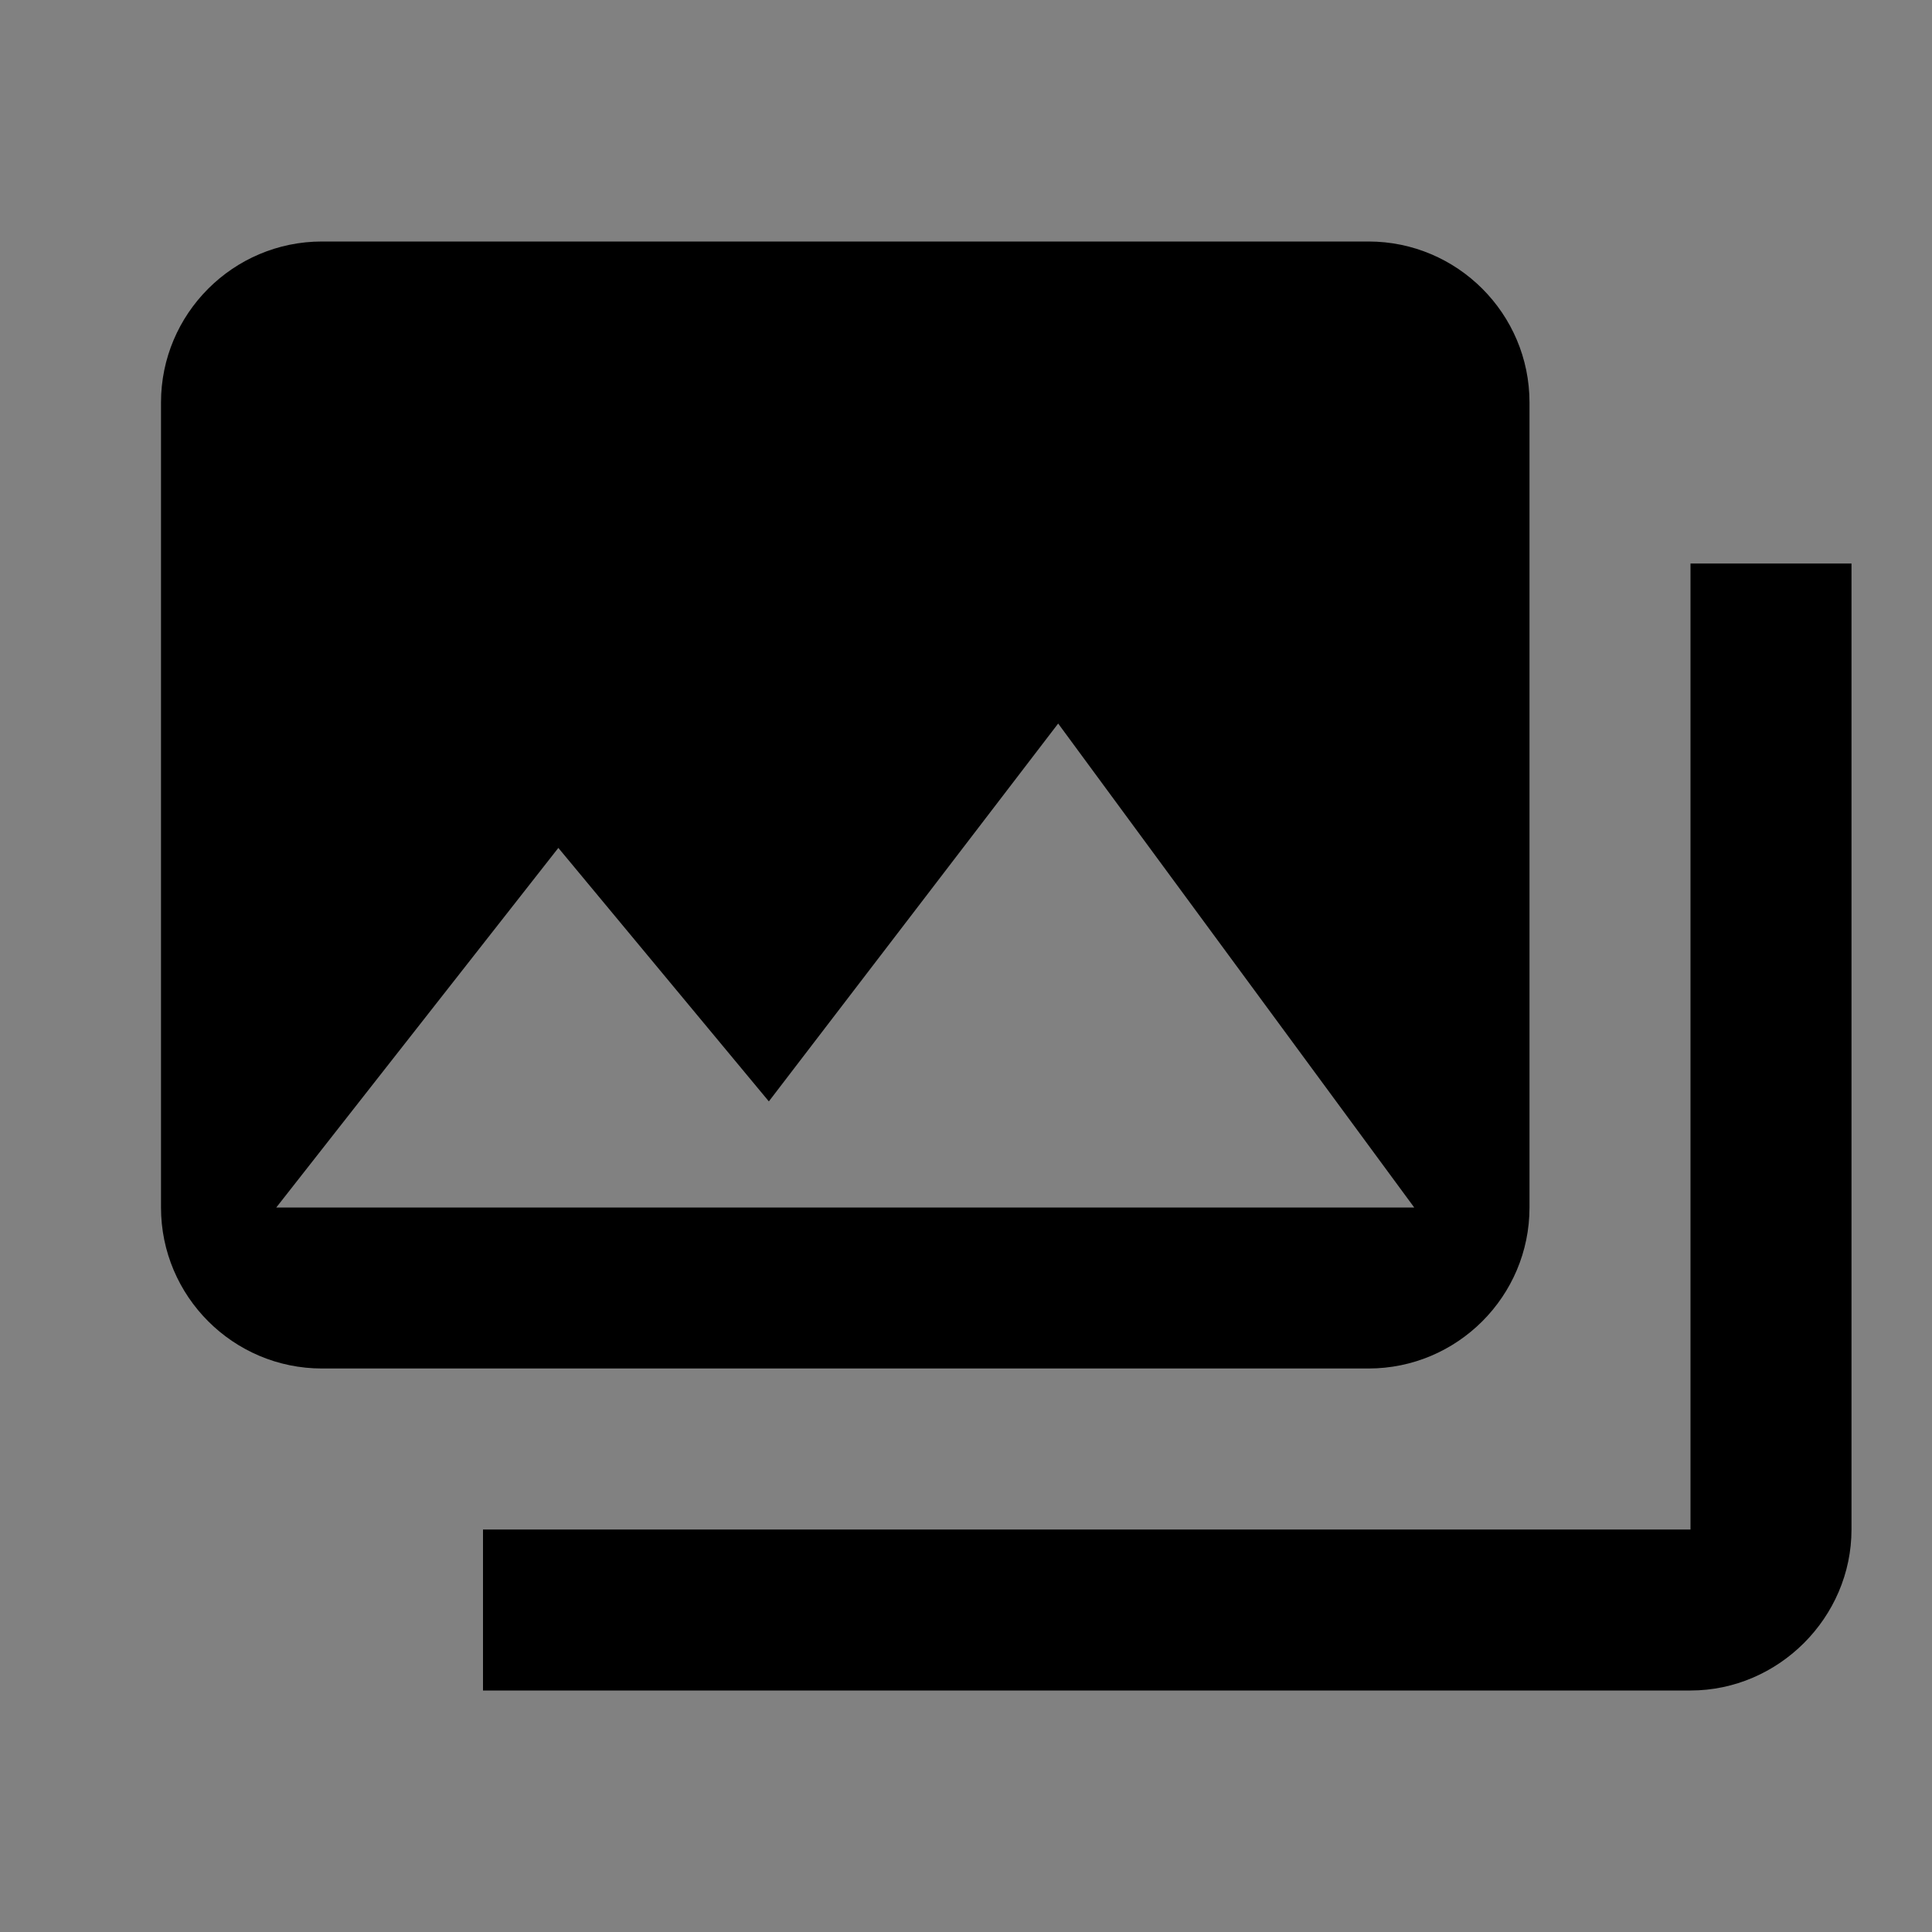 <svg xmlns="http://www.w3.org/2000/svg" width="24" height="24" viewBox="0 0 24 24">
    <rect x="0" y="0" width="24" height="24" fill="#808080" stroke="none"/>
    <g fill="none" fill-rule="evenodd">
        <path fill="#FFF" fill-opacity=".01" d="M0 0h24v24H0z"/>
        <path fill="#000" fill-rule="nonzero" d="M4 3c-1.103 0-2 .897-2 2v10c0 1.103.897 2 2 2h13c1.103 0 2-.897 2-2V5c0-1.103-.897-2-2-2H4zm17 4v12H6v2h15c1.093 0 2-.907 2-2V7h-2zm-7.855 1.988L17.568 15H3.432l3.504-4.467 2.615 3.149 3.594-4.694z"/>
    </g>
</svg>
